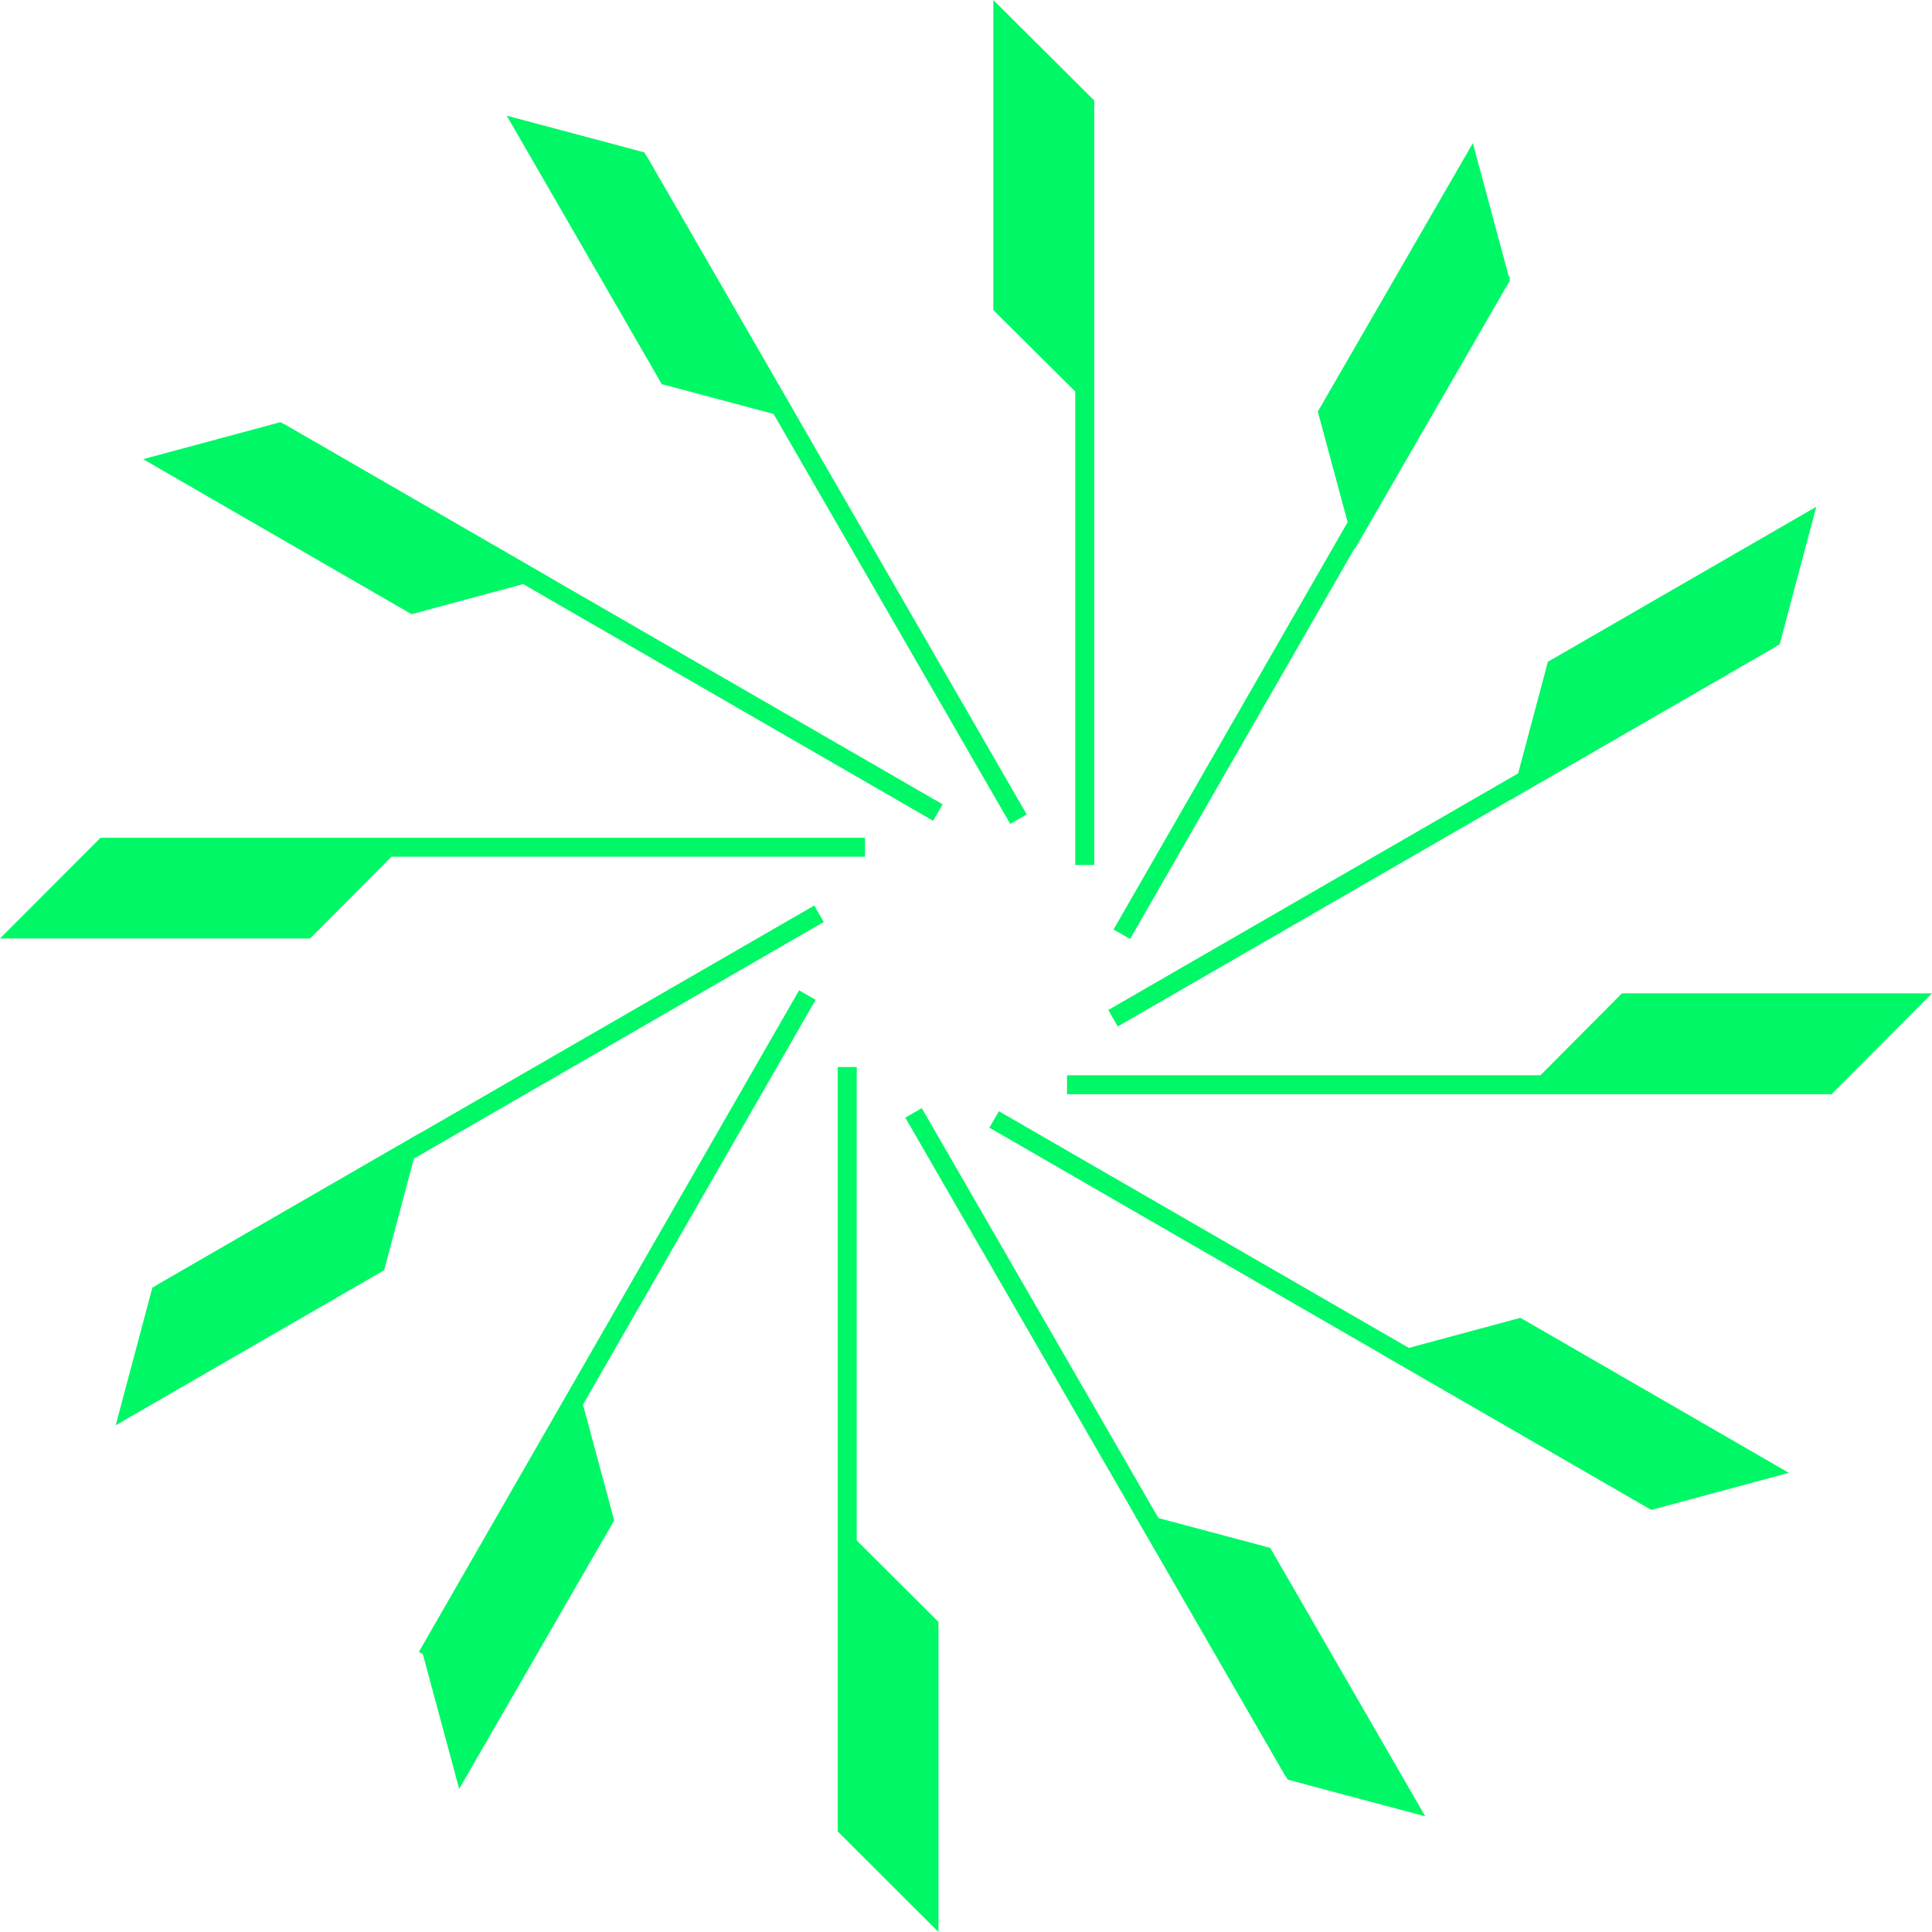 <svg xmlns="http://www.w3.org/2000/svg" viewBox="0 0 100.69 100.69"><title>Recurso 9MANDALA</title><g fill="#00f867" id="Capa_2" data-name="Capa 2"><g id="Capa_1-2" data-name="Capa 1"><polygon points="57.03 5.24 57.03 21.39 51.77 16.16 51.77 0 57.03 5.24"/><rect x="36.72" y="24.77" width="39.63" height="0.99" transform="translate(31.27 81.8) rotate(-90)"/><polygon points="33.58 7.94 41.66 21.93 34.49 20.02 26.41 6.03 33.58 7.94"/><rect x="23.35" y="25.04" width="39.63" height="0.99" transform="translate(42.64 75.68) rotate(-120)"/><polygon points="14.62 22 28.61 30.08 21.45 32.01 7.46 23.93 14.62 22"/><rect x="11.91" y="31.95" width="39.63" height="0.99" transform="translate(42.97 76.4) rotate(-150)"/><polygon points="5.24 43.66 21.39 43.66 16.16 48.91 0 48.91 5.24 43.66"/><rect x="5.45" y="43.66" width="39.63" height="0.99" transform="translate(50.53 88.31) rotate(-180)"/><polygon points="7.94 67.11 21.93 59.03 20.02 66.2 6.03 74.28 7.94 67.11"/><rect x="5.72" y="57.03" width="39.63" height="0.99" transform="translate(76.4 94.58) rotate(150)"/><polygon points="22 86.07 30.08 72.08 32.01 79.24 23.93 93.23 22 86.07"/><rect x="12.63" y="68.48" width="39.63" height="0.99" transform="matrix(-0.5, 0.87, -0.87, -0.5, 108.4, 75.36)"/><polygon points="43.66 95.45 43.66 79.3 48.91 84.53 48.91 100.69 43.66 95.45"/><rect x="24.34" y="74.93" width="39.63" height="0.99" transform="translate(119.58 31.27) rotate(90)"/><polygon points="67.11 92.75 59.03 78.76 66.2 80.67 74.28 94.66 67.11 92.75"/><rect x="37.71" y="74.67" width="39.63" height="0.99" transform="translate(93.85 -12.24) rotate(60)"/><polygon points="86.07 78.69 72.08 70.61 79.24 68.68 93.23 76.76 86.07 78.69"/><rect x="49.16" y="67.75" width="39.63" height="0.99" transform="translate(43.36 -25.34) rotate(30)"/><polygon points="95.45 57.03 79.3 57.03 84.53 51.77 100.69 51.77 95.45 57.03"/><rect x="55.61" y="56.04" width="39.63" height="0.99"/><polygon points="92.75 33.58 78.76 41.66 80.67 34.49 94.66 26.41 92.75 33.58"/><rect x="55.35" y="42.67" width="39.63" height="0.99" transform="translate(-11.51 43.36) rotate(-30)"/><polygon points="78.69 14.62 70.61 28.61 68.68 21.45 76.76 7.46 78.69 14.62"/><rect x="48.43" y="31.23" width="39.63" height="0.99" transform="matrix(0.5, -0.87, 0.87, 0.5, 6.65, 74.96)"/></g></g></svg>